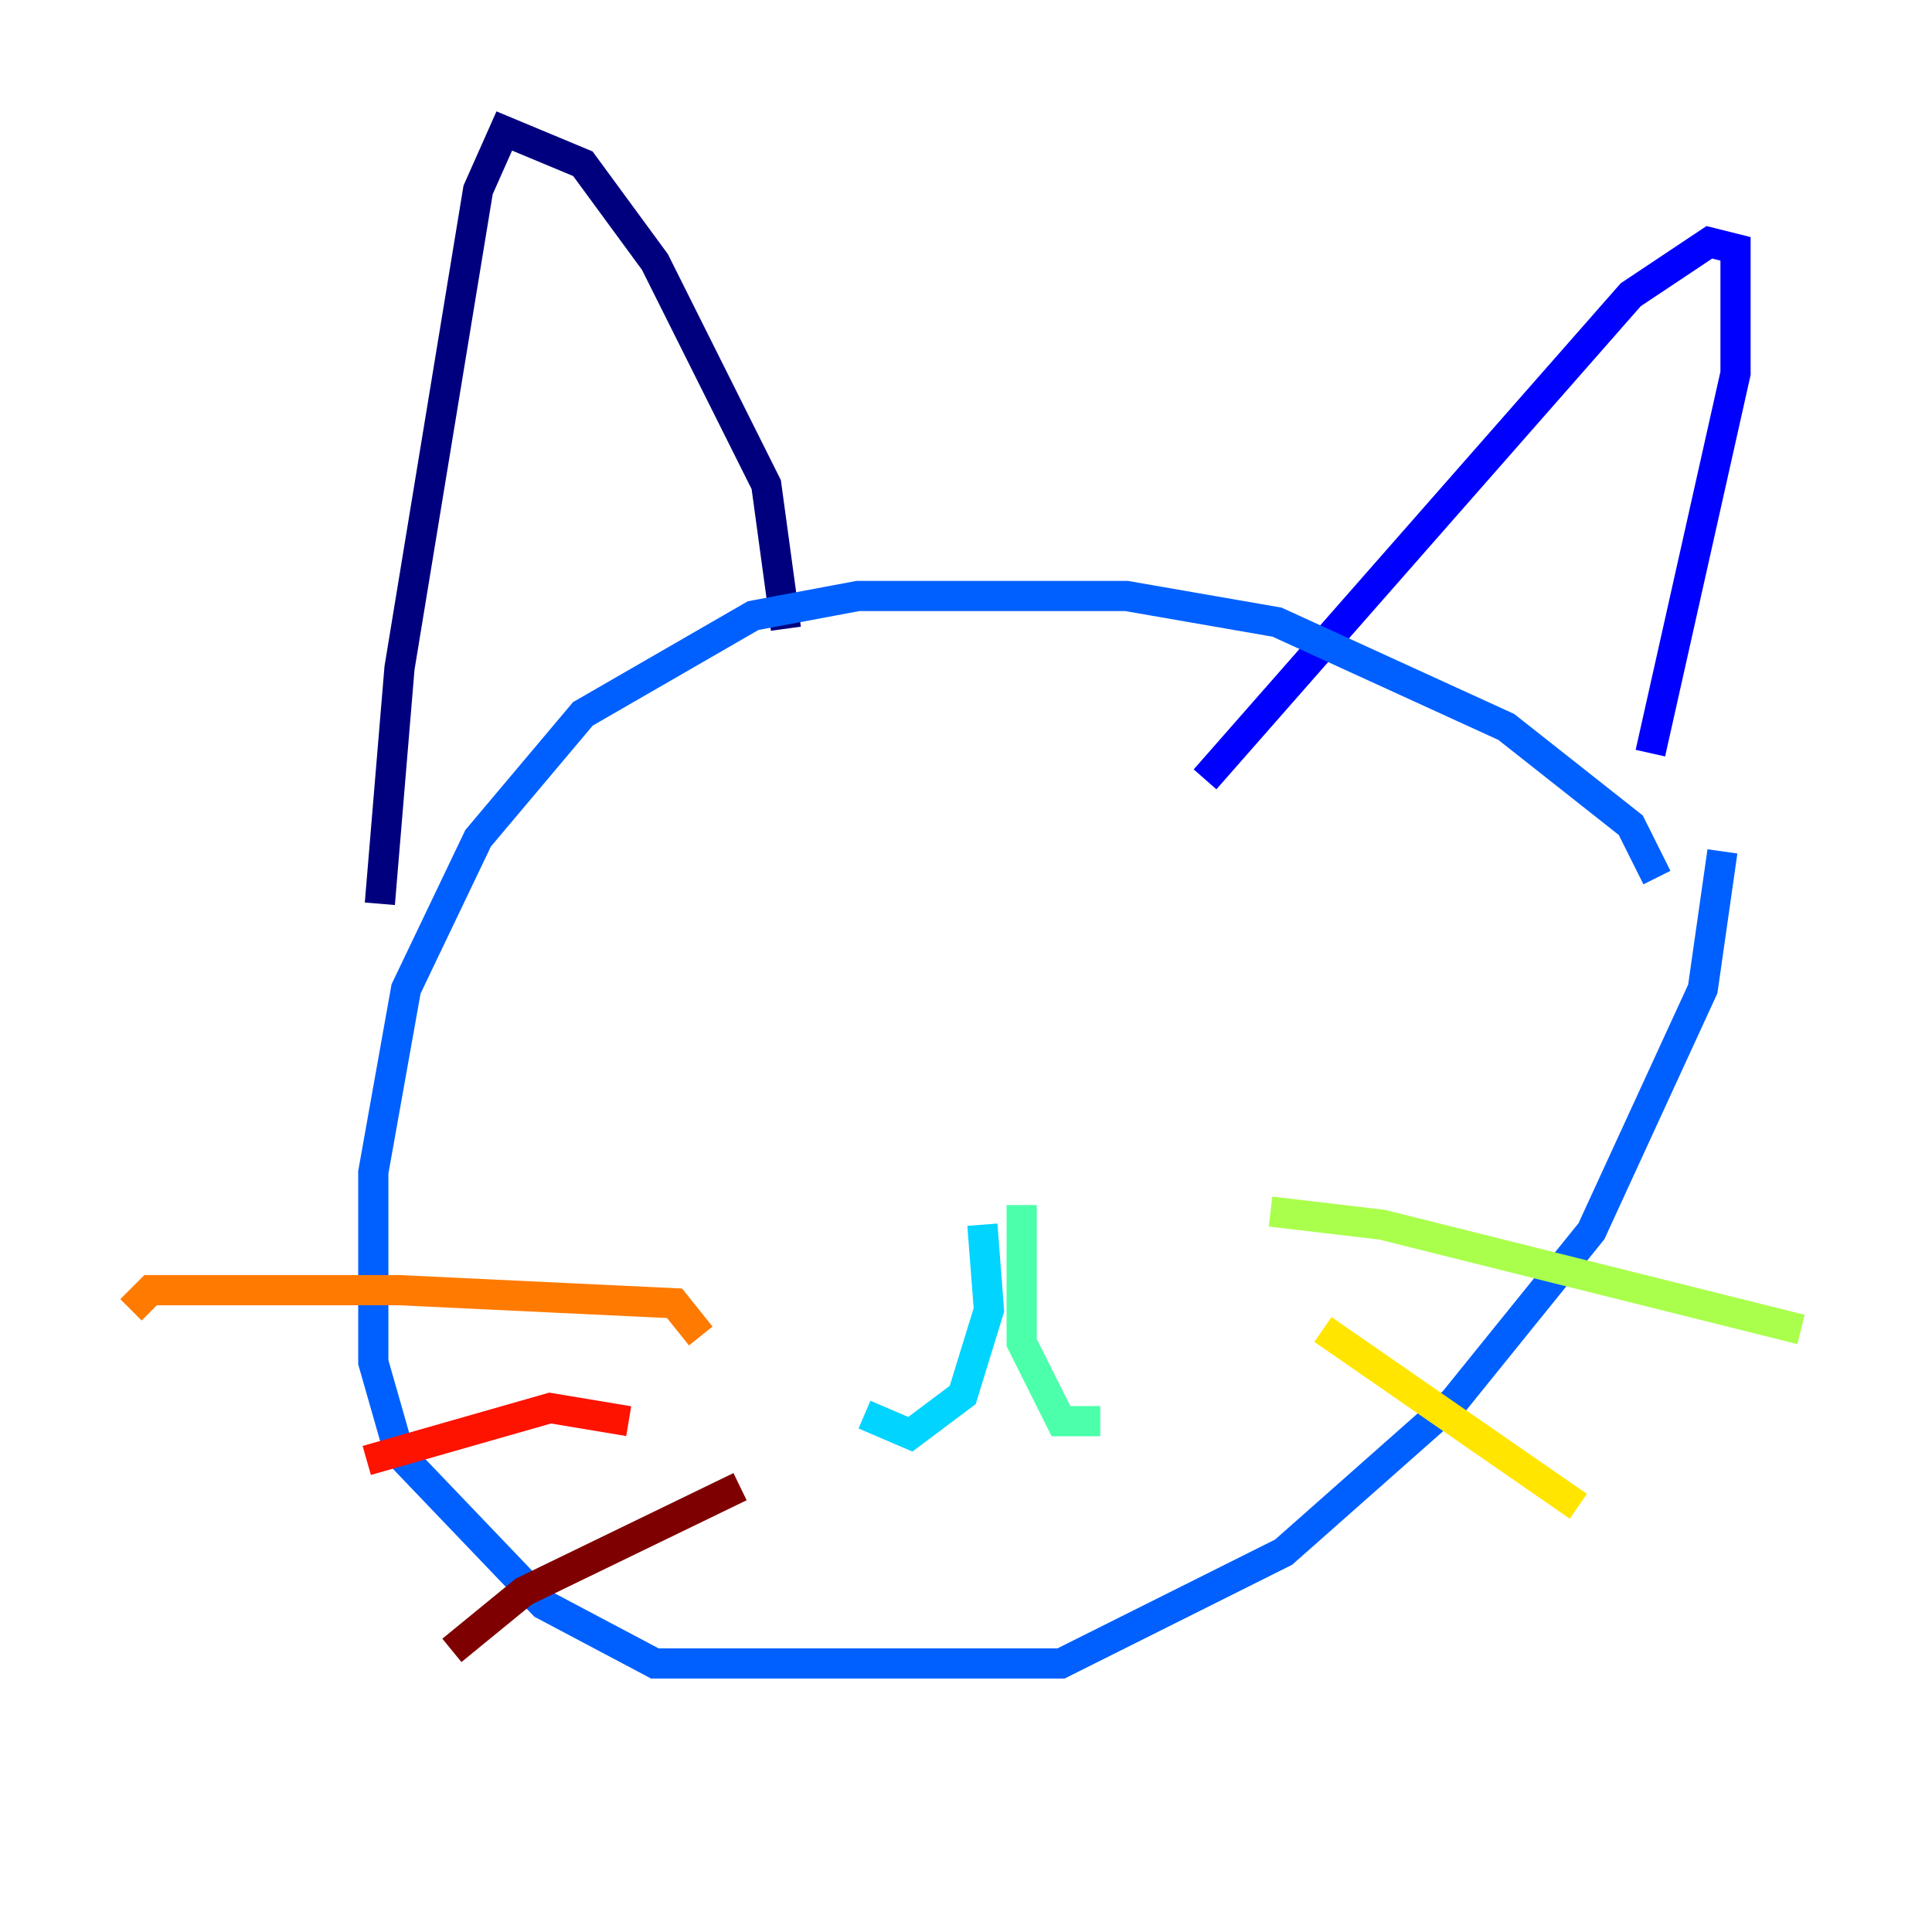 <?xml version="1.0" encoding="utf-8" ?>
<svg baseProfile="tiny" height="128" version="1.2" viewBox="0,0,128,128" width="128" xmlns="http://www.w3.org/2000/svg" xmlns:ev="http://www.w3.org/2001/xml-events" xmlns:xlink="http://www.w3.org/1999/xlink"><defs /><polyline fill="none" points="25.166,59.878 26.468,44.258 31.675,12.583 33.41,8.678 38.617,10.848 43.39,17.356 50.766,32.108 52.068,41.654" stroke="#00007f" stroke-width="2" /><polyline fill="none" points="79.837,51.634 108.041,19.525 113.248,16.054 114.983,16.488 114.983,24.732 109.342,49.898" stroke="#0000fe" stroke-width="2" /><polyline fill="none" points="109.776,58.142 108.041,54.671 99.797,48.163 84.61,41.22 74.63,39.485 56.841,39.485 49.898,40.786 38.617,47.295 31.675,55.539 26.902,65.519 24.732,77.668 24.732,90.251 26.468,96.325 36.014,106.305 43.39,110.21 70.291,110.21 85.044,102.834 96.325,92.854 105.437,81.573 112.814,65.519 114.115,56.407" stroke="#0060ff" stroke-width="2" /><polyline fill="none" points="65.085,81.139 65.519,86.78 63.783,92.42 60.312,95.024 57.275,93.722" stroke="#00d4ff" stroke-width="2" /><polyline fill="none" points="67.688,79.837 67.688,88.949 70.291,94.156 72.895,94.156" stroke="#4cffaa" stroke-width="2" /><polyline fill="none" points="84.176,80.271 91.552,81.139 119.322,88.081" stroke="#aaff4c" stroke-width="2" /><polyline fill="none" points="87.647,88.081 104.57,99.797" stroke="#ffe500" stroke-width="2" /><polyline fill="none" points="46.427,88.515 44.691,86.346 26.468,85.478 9.98,85.478 8.678,86.78" stroke="#ff7a00" stroke-width="2" /><polyline fill="none" points="41.654,94.156 36.447,93.288 24.298,96.759" stroke="#fe1200" stroke-width="2" /><polyline fill="none" points="49.031,98.495 34.712,105.437 29.939,109.342" stroke="#7f0000" stroke-width="2" /></svg>
